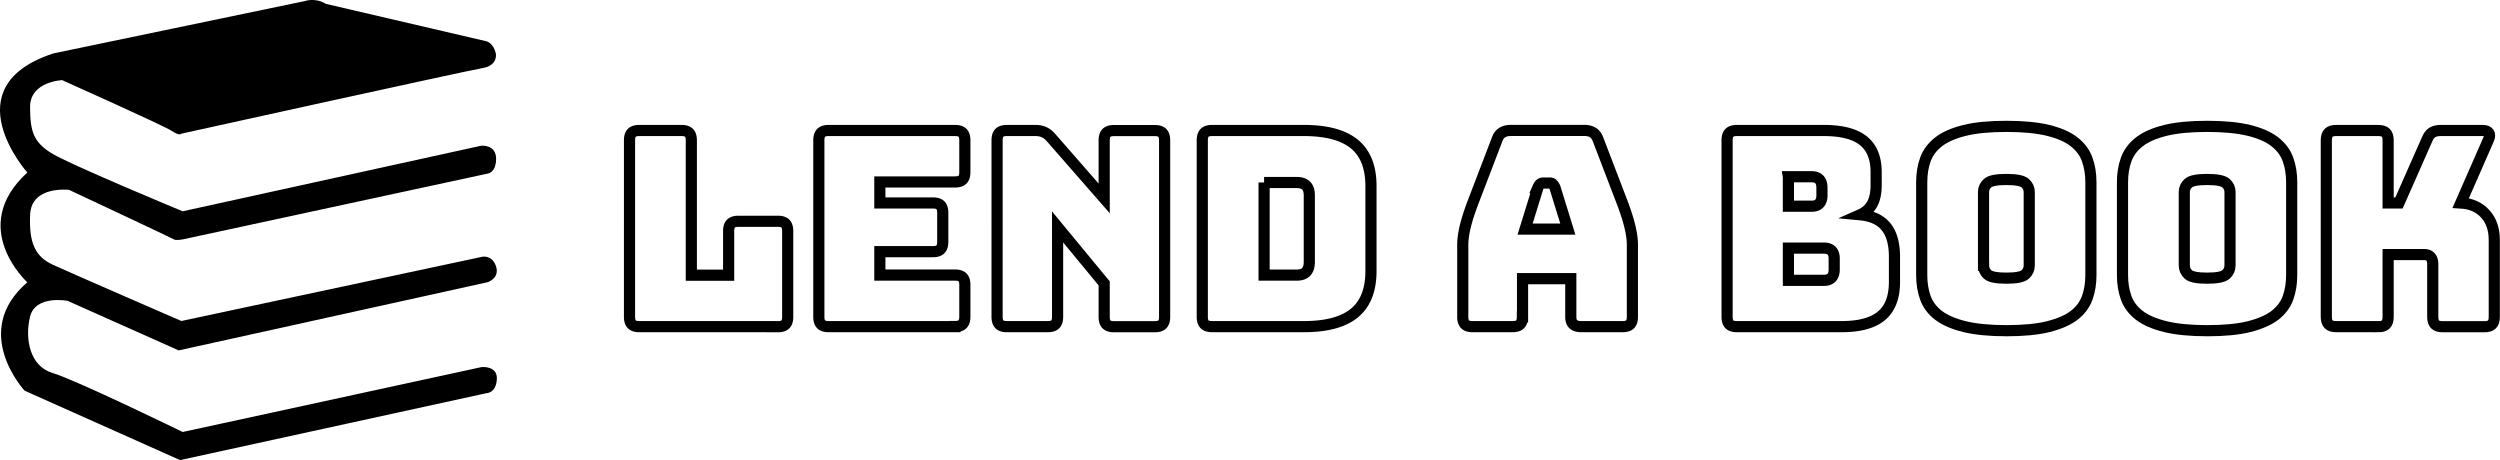 <svg xmlns="http://www.w3.org/2000/svg" xmlns:xlink="http://www.w3.org/1999/xlink" viewBox="0 0 345.03 63.53" xmlns:v="https://vecta.io/nano"><path d="M68.43 7.37s.37 1.66-1.85 2.03-41.56 9.05-41.56 9.05-.18.37-1.29-.37-15.15-7.02-15.15-7.02-4.43.18-4.43 3.69.55 4.8 2.77 6.28 18.29 8.13 18.29 8.13l41.2-9.05s2.08-.21 2.06 1.83-1.32 2.05-1.32 2.05l-41.93 9.05s-.94.18-1.21 0S9.52 26.2 9.52 26.2s-5.17-.61-5.36 3.39.74 5.85 3.14 6.95c2.4 1.11 17.73 7.76 17.73 7.76l41.56-8.87s1.34-.27 1.87 1.34-1.13 2.17-1.13 2.17l-42.67 9.42-15.33-6.84s-4.48-.87-5.2 2.24.02 6.81 3.16 7.73 17.92 8.13 17.92 8.13l41.26-8.96s2.22-.23 2.1 1.69-1.42 1.91-1.42 1.91l-42.3 9.24L3.4 53.92s-7.57-8.13.37-14.96c0 0-8.31-7.57 0-15.15 0 0-10.53-11.82 3.6-16.44L42.01.16s1.48-.55 2.96.37L67.14 5.7s.92.18 1.29 1.66z"/><g fill="none" stroke="#000" stroke-miterlimit="10" stroke-width="1.54"><path d="M107.37 45.08H88.23c-.48 0-.82-.11-1.03-.32s-.32-.56-.32-1.03V19.36c0-.48.11-.82.32-1.03s.56-.32 1.03-.32h5.83c.48 0 .82.11 1.03.32s.32.56.32 1.03v18.62h5.15v-6.09c0-.48.11-.82.32-1.03s.56-.32 1.03-.32h5.45c.48 0 .82.11 1.03.32s.32.56.32 1.03v11.85c0 .48-.11.82-.32 1.03s-.56.32-1.03.32zm24.44 0h-17.45c-.48 0-.82-.11-1.03-.32s-.32-.56-.32-1.03V19.36c0-.48.11-.82.32-1.03s.56-.32 1.03-.32h17.45c.48 0 .82.11 1.03.32s.32.56.32 1.03v4.4c0 .48-.11.82-.32 1.03s-.56.32-1.03.32h-10.38v2.9h7.33c.48 0 .82.11 1.03.32s.32.56.32 1.03v4.02c0 .48-.11.82-.32 1.03s-.56.32-1.03.32h-7.33v3.23h10.38c.48 0 .82.11 1.03.32s.32.56.32 1.03v4.4c0 .48-.11.82-.32 1.03s-.56.32-1.03.32zm12.79 0h-5.64c-.48 0-.82-.11-1.03-.32s-.32-.56-.32-1.03V19.36c0-.48.11-.82.32-1.03s.56-.32 1.03-.32h3.91c.48 0 .88.08 1.22.23s.67.41 1 .79l7.3 8.35v-8.01c0-.48.11-.82.32-1.03s.56-.32 1.03-.32h5.64c.48 0 .82.11 1.03.32s.32.56.32 1.03v24.37c0 .48-.11.82-.32 1.03s-.56.32-1.03.32h-5.64c-.48 0-.82-.11-1.03-.32s-.32-.56-.32-1.03v-4.63l-6.43-7.79v12.41c0 .48-.11.82-.32 1.03s-.56.32-1.03.32zm35.35 0h-12.67c-.48 0-.82-.11-1.03-.32s-.32-.56-.32-1.03V19.36c0-.48.11-.82.32-1.03s.56-.32 1.03-.32h12.67c3.13 0 5.46.63 6.98 1.88s2.28 3.18 2.28 5.79v11.73c0 2.61-.76 4.54-2.28 5.79s-3.84 1.88-6.98 1.88zm-5.49-19.9v12.79h4.48c.6 0 1.05-.15 1.33-.45.29-.3.43-.76.43-1.39v-9.14c0-.63-.14-1.08-.43-1.37s-.73-.43-1.33-.43h-4.48zm35.65 18.55c0 .48-.11.82-.32 1.03s-.56.32-1.03.32h-5.53c-.48 0-.82-.11-1.03-.32s-.32-.56-.32-1.03V33.8c0-.75.12-1.62.36-2.6s.61-2.12 1.11-3.42l3.27-8.54c.15-.43.38-.74.7-.94.31-.2.72-.3 1.22-.3h10.12c.48 0 .87.1 1.19.3.31.2.54.51.7.94l3.27 8.54c.5 1.3.87 2.44 1.11 3.42s.36 1.84.36 2.6v9.93c0 .48-.11.82-.32 1.03s-.56.32-1.03.32h-5.68c-.5 0-.87-.11-1.11-.32s-.36-.56-.36-1.03v-5.27h-6.66v5.27zm2.14-17.83l-1.77 5.72h5.9l-1.77-5.72c-.1-.23-.21-.39-.32-.49a.56.56 0 0 0-.39-.15h-.94c-.15 0-.28.05-.4.15-.11.1-.22.26-.32.49zm41.9 19.18h-14.44c-.48 0-.82-.11-1.03-.32s-.32-.56-.32-1.03V19.36c0-.48.11-.82.32-1.03s.56-.32 1.03-.32h12c2.46 0 4.27.47 5.45 1.41s1.77 2.39 1.77 4.34v1.81c0 1.05-.18 1.91-.54 2.58-.36.66-.92 1.16-1.67 1.49 1.6.15 2.8.7 3.57 1.65.78.95 1.17 2.34 1.17 4.17v3.46c0 2.11-.6 3.66-1.79 4.66s-3.03 1.5-5.51 1.5zm-7.33-20.68v4.06h3.2c.48 0 .83-.12 1.07-.38.24-.25.36-.63.36-1.13V25.9c0-.5-.12-.88-.36-1.13s-.6-.38-1.07-.38h-3.2zm0 9.85v4.44h4.89c.48 0 .83-.12 1.07-.38.24-.25.36-.63.36-1.13v-1.47c0-.5-.12-.87-.36-1.11s-.6-.36-1.07-.36h-4.89z"/><use xlink:href="#B"/><use xlink:href="#B" x="27.71"/><path d="M328.24 45.08h-5.83c-.48 0-.82-.11-1.03-.32s-.32-.56-.32-1.03V19.36c0-.48.11-.82.32-1.03s.56-.32 1.03-.32h5.83c.48 0 .82.11 1.03.32s.32.56.32 1.03v8.65h1.5l3.87-8.76c.18-.45.41-.77.71-.96s.69-.28 1.17-.28h5.79c.43 0 .71.11.86.32s.14.52-.04.92l-3.84 8.76c1.4.08 2.53.57 3.37 1.49s1.26 2.12 1.26 3.63v10.61c0 .48-.11.82-.32 1.03s-.56.32-1.03.32h-5.79c-.48 0-.82-.11-1.03-.32s-.32-.56-.32-1.03v-7.33c0-.4-.1-.71-.3-.94s-.5-.34-.9-.34h-4.96v8.61c0 .48-.11.82-.32 1.03s-.56.32-1.03.32z"/></g><defs ><path id="B" d="M288.57 37.97c0 1.15-.17 2.2-.51 3.14s-.94 1.74-1.8 2.41c-.87.66-2.06 1.18-3.57 1.56-1.52.38-3.44.56-5.77.56s-4.26-.19-5.79-.56c-1.53-.38-2.73-.9-3.59-1.56s-1.47-1.47-1.81-2.41-.51-1.99-.51-3.14V25.15c0-1.15.17-2.2.51-3.14s.94-1.75 1.81-2.43 2.06-1.2 3.59-1.58 3.46-.56 5.79-.56 4.26.19 5.77.56c1.52.38 2.71.9 3.57 1.58s1.47 1.49 1.8 2.43c.34.94.51 1.99.51 3.14v12.82zm-14.82-1.35c0 .5.19.92.56 1.26s1.24.51 2.59.51 2.22-.17 2.6-.51.56-.76.56-1.26V26.5c0-.48-.19-.88-.56-1.22-.38-.34-1.24-.51-2.6-.51s-2.22.17-2.59.51c-.38.34-.56.75-.56 1.22v10.12z"/></defs></svg>